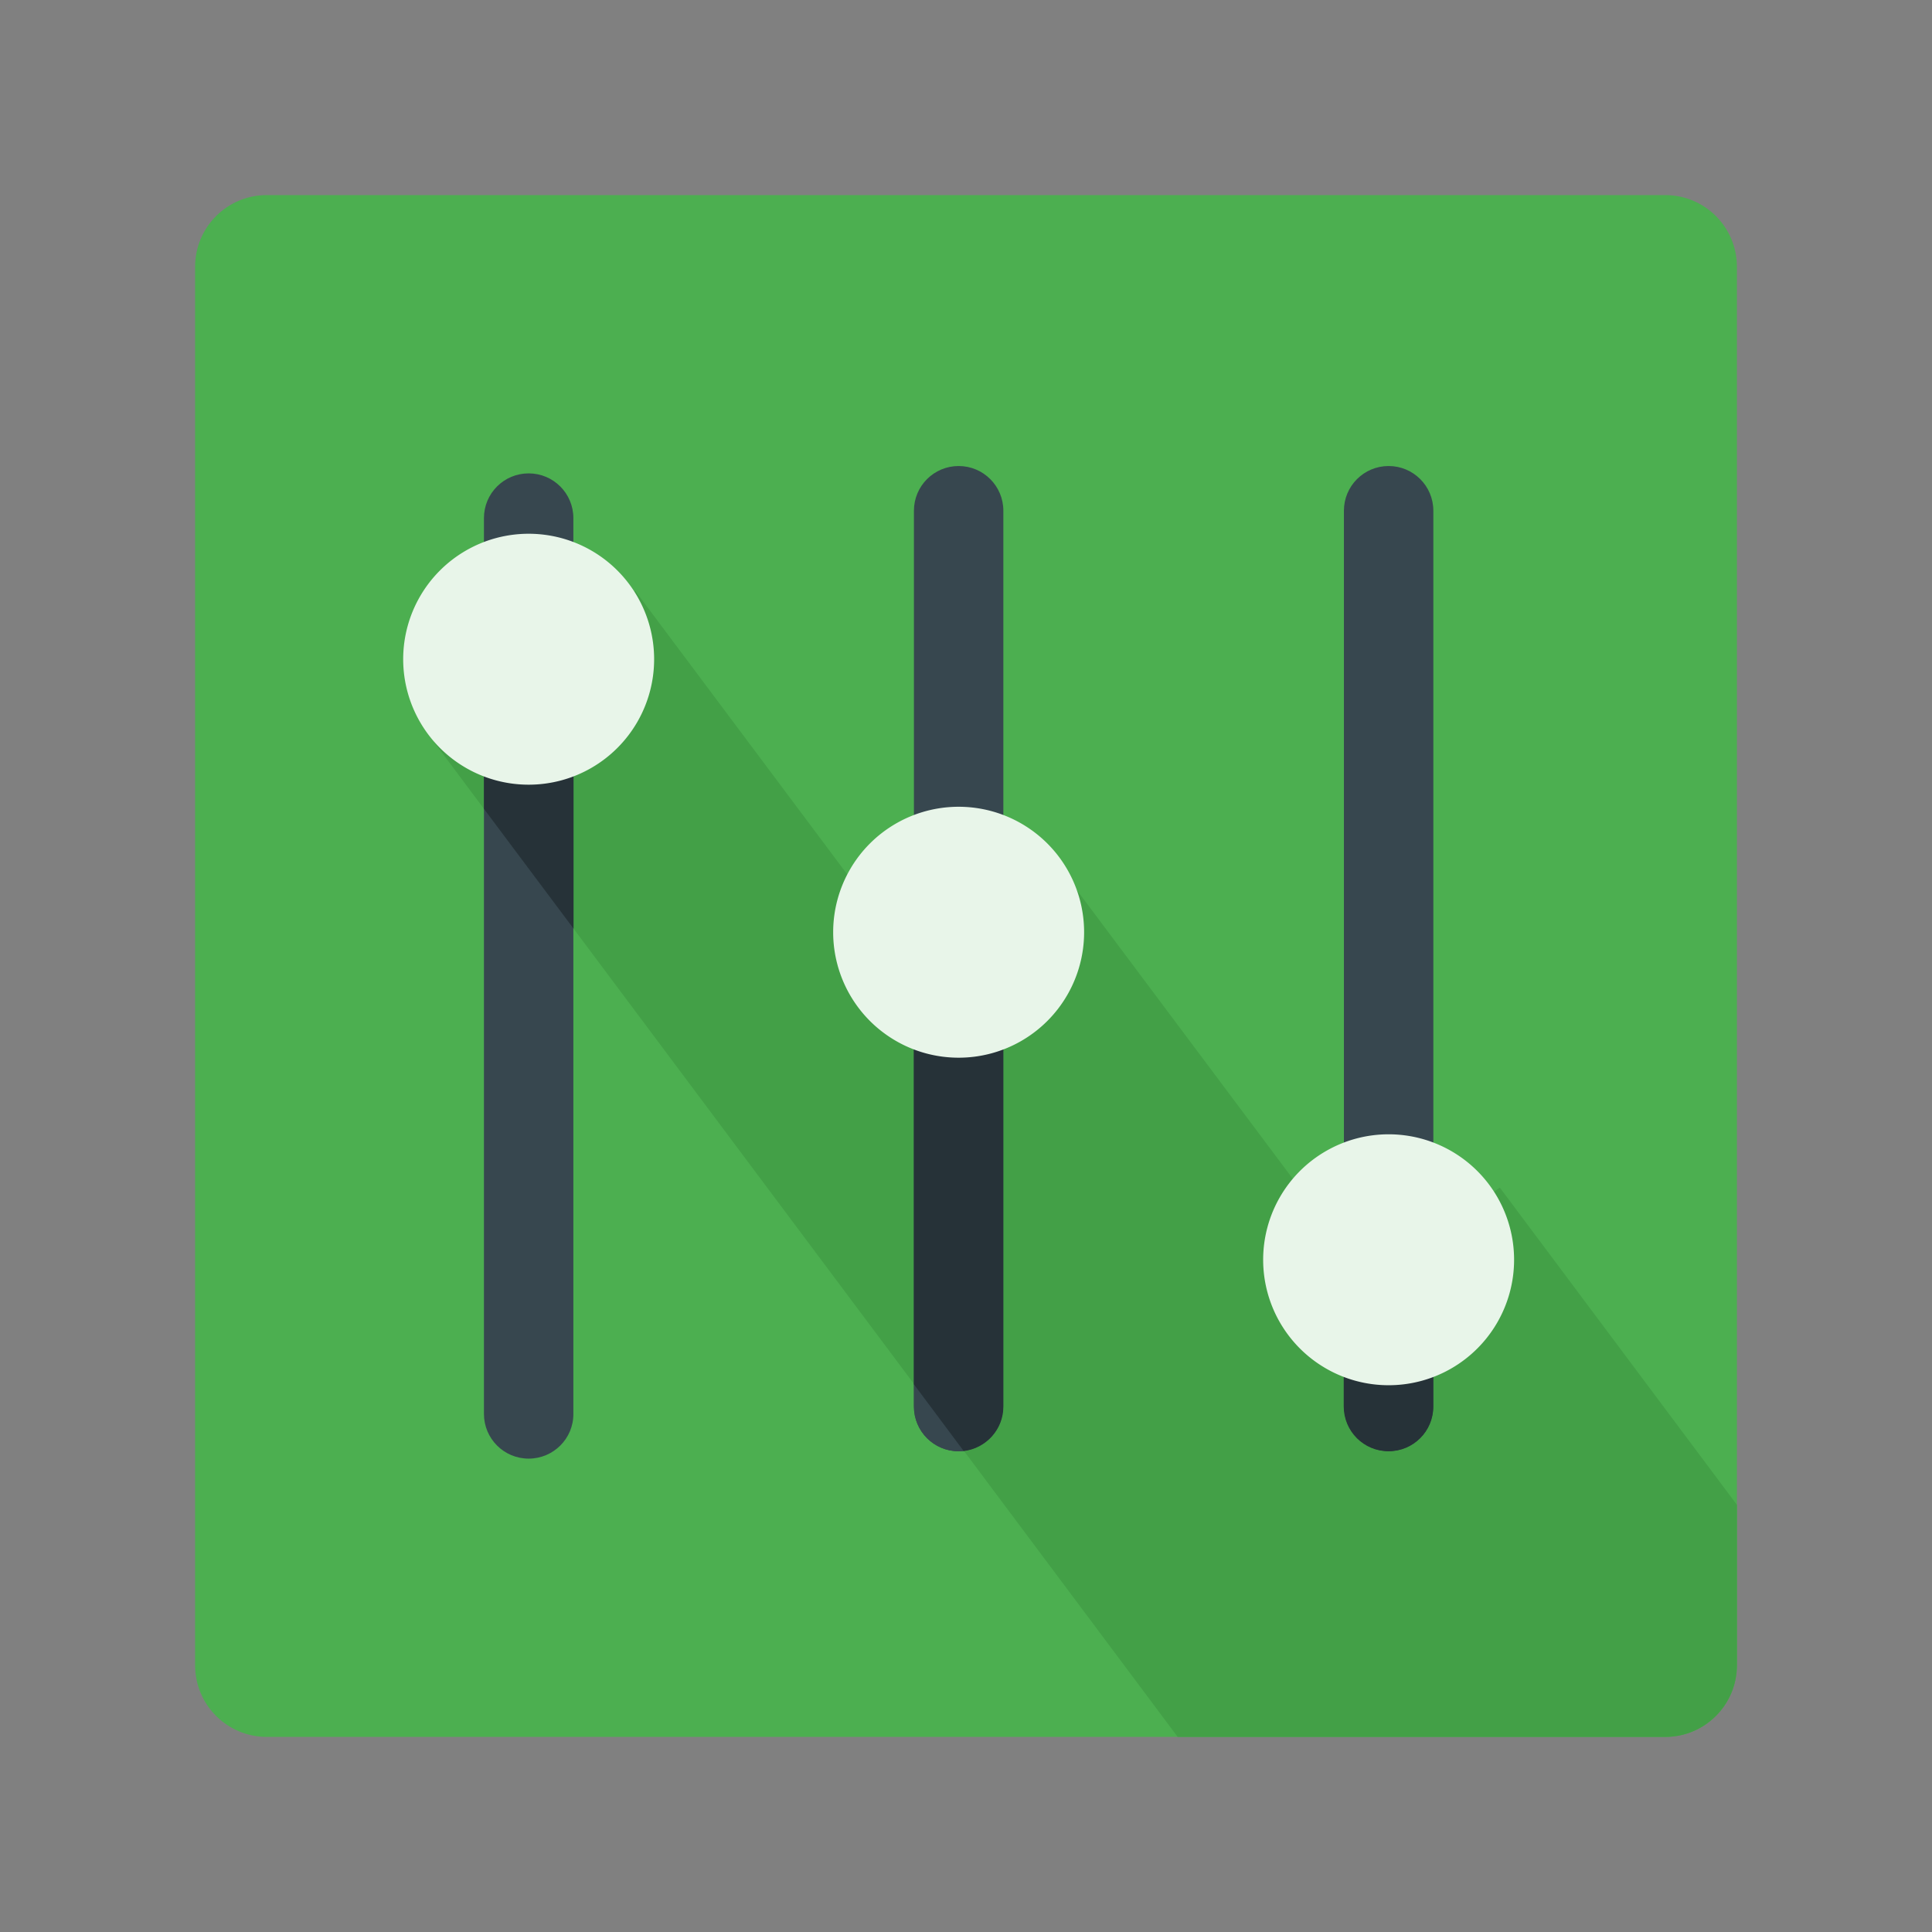 <?xml version="1.0" standalone="no"?><!DOCTYPE svg PUBLIC "-//W3C//DTD SVG 1.1//EN" "http://www.w3.org/Graphics/SVG/1.1/DTD/svg11.dtd"><svg t="1664504274857" class="icon" viewBox="0 0 1024 1024" version="1.1" xmlns="http://www.w3.org/2000/svg" p-id="257160" xmlns:xlink="http://www.w3.org/1999/xlink" width="128" height="128"><rect x="0" y="0" width="1024" height="1024" fill="#808080" stroke="none"/><path d="M882.6 920.6H141.4c-21 0-38-17-38-38V141.4c0-21 17-38 38-38h741.2c21 0 38 17 38 38v741.2c0 21-17 38-38 38z" fill="#4CAF50" p-id="257161"></path><path d="M280.2 773.1c-13.1 0-23.7-10.6-23.7-23.7V274.6c0-13.1 10.6-23.7 23.7-23.7s23.7 10.6 23.7 23.7v474.7c0.1 13.2-10.6 23.8-23.7 23.8zM508.1 769.2c-13.1 0-23.7-10.6-23.7-23.7V270.7c0-13.1 10.6-23.7 23.7-23.7s23.7 10.6 23.7 23.7v474.7c0 13.2-10.6 23.8-23.7 23.8zM736 769.2c-13.1 0-23.7-10.6-23.7-23.7V270.7c0-13.1 10.6-23.7 23.7-23.7s23.7 10.6 23.7 23.7v474.7c0 13.2-10.6 23.8-23.7 23.8z" fill="#37474F" p-id="257162"></path><path d="M229.9 393.1l26.6 35.6v-55.6zM336.7 313.2L304 337.7v154.5l180.4 241.3V510.7zM794.9 629.4l-35.2 26.3v89.8c0 13.1-10.6 23.7-23.7 23.7s-23.7-10.6-23.7-23.7V661L567.7 467.7l-35.9 26.8v250.9c0 12.2-9.1 22.2-20.9 23.6l113.3 151.6h258.4c21 0 38-17 38-38v-85L794.9 629.4z" fill="#43A047" p-id="257163"></path><path d="M256.5 373.1v55.6l47.5 63.5V337.7z" fill="#263238" p-id="257164"></path><path d="M484.4 745.5c0 13.1 10.6 23.7 23.7 23.7 0.9 0 1.9-0.1 2.8-0.2l-26.5-35.5v12z" fill="#37474F" p-id="257165"></path><path d="M531.8 745.5V494.6l-38.2 28.6-9.3-12.4v222.8l26.5 35.5c11.9-1.5 21-11.5 21-23.6zM736 769.2c13.1 0 23.7-10.6 23.7-23.7v-89.8l-33 24.7-14.5-19.4v84.4c0 13.2 10.6 23.8 23.8 23.8z" fill="#263238" p-id="257166"></path><path d="M508.1 494.1m-66.5 0a66.5 66.5 0 1 0 133 0 66.5 66.5 0 1 0-133 0Z" fill="#E8F5E9" p-id="257167"></path><path d="M736 667.7m-66.5 0a66.5 66.5 0 1 0 133 0 66.5 66.5 0 1 0-133 0Z" fill="#E8F5E9" p-id="257168"></path><path d="M280.2 349.4m-66.5 0a66.5 66.5 0 1 0 133 0 66.5 66.5 0 1 0-133 0Z" fill="#E8F5E9" p-id="257169"></path></svg>